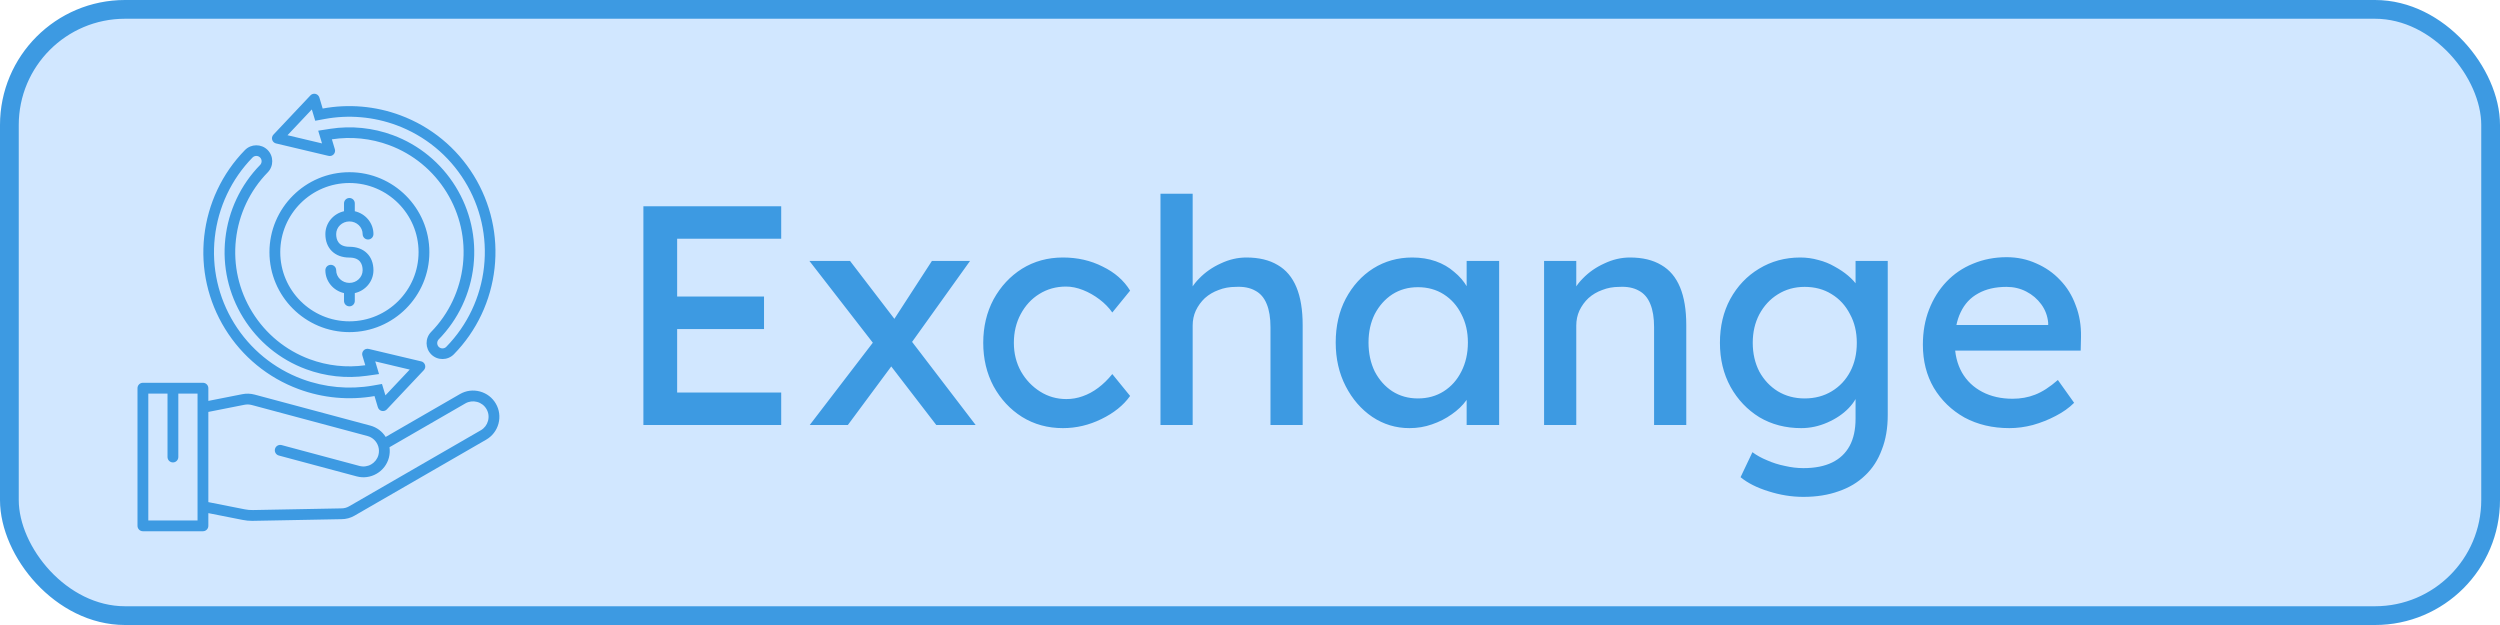 <svg width="400" height="100" viewBox="0 0 400 100" fill="none" xmlns="http://www.w3.org/2000/svg">
<rect x="1.5" y="1.5" width="397" height="97" rx="18.5" fill="#D1E7FF"/>
<path d="M102.943 68V33H124.993V38.2H108.343V62.8H124.993V68H102.943ZM105.393 52.65V47.45H122.243V52.65H105.393ZM149.806 68L141.306 56.95L140.556 56L129.506 41.75H136.006L144.356 52.65L145.206 53.75L156.106 68H149.806ZM129.556 68L139.906 54.5L142.956 58.15L135.656 68H129.556ZM145.506 55.3L142.656 51.7L149.106 41.75H155.206L145.506 55.3ZM170.068 68.5C167.635 68.5 165.452 67.9 163.518 66.7C161.618 65.5 160.102 63.867 158.968 61.8C157.868 59.733 157.318 57.417 157.318 54.85C157.318 52.283 157.868 49.967 158.968 47.9C160.102 45.833 161.618 44.2 163.518 43C165.452 41.8 167.635 41.2 170.068 41.2C172.402 41.2 174.518 41.683 176.418 42.65C178.352 43.583 179.818 44.867 180.818 46.5L177.968 50C177.435 49.233 176.752 48.533 175.918 47.9C175.085 47.267 174.202 46.767 173.268 46.4C172.335 46.033 171.435 45.85 170.568 45.85C168.968 45.85 167.535 46.25 166.268 47.05C165.035 47.817 164.052 48.883 163.318 50.25C162.585 51.617 162.218 53.15 162.218 54.85C162.218 56.55 162.602 58.083 163.368 59.45C164.135 60.783 165.152 61.85 166.418 62.65C167.685 63.45 169.085 63.85 170.618 63.85C171.518 63.85 172.385 63.7 173.218 63.4C174.085 63.1 174.918 62.65 175.718 62.05C176.518 61.45 177.268 60.717 177.968 59.85L180.818 63.35C179.752 64.85 178.218 66.083 176.218 67.05C174.252 68.017 172.202 68.5 170.068 68.5ZM185.676 68V31H190.826V47.15L189.926 47.75C190.26 46.583 190.91 45.517 191.876 44.55C192.843 43.55 193.993 42.75 195.326 42.15C196.66 41.517 198.026 41.2 199.426 41.2C201.426 41.2 203.093 41.6 204.426 42.4C205.76 43.167 206.76 44.35 207.426 45.95C208.093 47.55 208.426 49.567 208.426 52V68H203.276V52.35C203.276 50.85 203.076 49.617 202.676 48.65C202.276 47.65 201.66 46.933 200.826 46.5C199.993 46.033 198.96 45.833 197.726 45.9C196.726 45.9 195.81 46.067 194.976 46.4C194.143 46.7 193.41 47.133 192.776 47.7C192.176 48.267 191.693 48.933 191.326 49.7C190.993 50.433 190.826 51.233 190.826 52.1V68H188.276C187.843 68 187.41 68 186.976 68C186.543 68 186.11 68 185.676 68ZM225.513 68.5C223.346 68.5 221.363 67.9 219.563 66.7C217.796 65.5 216.379 63.867 215.313 61.8C214.246 59.733 213.713 57.4 213.713 54.8C213.713 52.167 214.246 49.833 215.313 47.8C216.413 45.733 217.879 44.117 219.713 42.95C221.579 41.783 223.663 41.2 225.963 41.2C227.329 41.2 228.579 41.4 229.713 41.8C230.846 42.2 231.829 42.767 232.663 43.5C233.529 44.2 234.229 45.017 234.763 45.95C235.329 46.883 235.679 47.883 235.813 48.95L234.663 48.55V41.75H239.863V68H234.663V61.75L235.863 61.4C235.663 62.3 235.246 63.183 234.613 64.05C234.013 64.883 233.229 65.633 232.263 66.3C231.329 66.967 230.279 67.5 229.113 67.9C227.979 68.3 226.779 68.5 225.513 68.5ZM226.863 63.75C228.429 63.75 229.813 63.367 231.013 62.6C232.213 61.833 233.146 60.783 233.813 59.45C234.513 58.083 234.863 56.533 234.863 54.8C234.863 53.1 234.513 51.583 233.813 50.25C233.146 48.917 232.213 47.867 231.013 47.1C229.813 46.333 228.429 45.95 226.863 45.95C225.329 45.95 223.963 46.333 222.763 47.1C221.596 47.867 220.663 48.917 219.963 50.25C219.296 51.583 218.963 53.1 218.963 54.8C218.963 56.533 219.296 58.083 219.963 59.45C220.663 60.783 221.596 61.833 222.763 62.6C223.963 63.367 225.329 63.75 226.863 63.75ZM247.053 68V41.75H252.203V47.15L251.303 47.75C251.636 46.583 252.286 45.517 253.253 44.55C254.22 43.55 255.37 42.75 256.703 42.15C258.036 41.517 259.403 41.2 260.803 41.2C262.803 41.2 264.47 41.6 265.803 42.4C267.136 43.167 268.136 44.35 268.803 45.95C269.47 47.55 269.803 49.567 269.803 52V68H264.653V52.35C264.653 50.85 264.453 49.617 264.053 48.65C263.653 47.65 263.036 46.933 262.203 46.5C261.37 46.033 260.336 45.833 259.103 45.9C258.103 45.9 257.186 46.067 256.353 46.4C255.52 46.7 254.786 47.133 254.153 47.7C253.553 48.267 253.07 48.933 252.703 49.7C252.37 50.433 252.203 51.233 252.203 52.1V68H249.653C249.22 68 248.786 68 248.353 68C247.92 68 247.486 68 247.053 68ZM288.539 79.5C286.673 79.5 284.806 79.2 282.939 78.6C281.106 78.033 279.623 77.283 278.489 76.35L280.389 72.35C281.056 72.85 281.839 73.283 282.739 73.65C283.639 74.05 284.589 74.35 285.589 74.55C286.589 74.783 287.573 74.9 288.539 74.9C290.373 74.9 291.906 74.6 293.139 74C294.373 73.4 295.306 72.517 295.939 71.35C296.573 70.183 296.889 68.733 296.889 67V61.95L297.439 62.3C297.273 63.333 296.723 64.333 295.789 65.3C294.889 66.233 293.756 67 292.389 67.6C291.023 68.2 289.623 68.5 288.189 68.5C285.689 68.5 283.456 67.917 281.489 66.75C279.556 65.55 278.023 63.933 276.889 61.9C275.756 59.833 275.189 57.483 275.189 54.85C275.189 52.217 275.739 49.883 276.839 47.85C277.973 45.783 279.506 44.167 281.439 43C283.406 41.8 285.606 41.2 288.039 41.2C289.039 41.2 290.006 41.333 290.939 41.6C291.873 41.833 292.739 42.183 293.539 42.65C294.339 43.083 295.056 43.567 295.689 44.1C296.323 44.633 296.839 45.2 297.239 45.8C297.639 46.4 297.889 46.967 297.989 47.5L296.889 47.9V41.75H302.039V66.4C302.039 68.5 301.723 70.35 301.089 71.95C300.489 73.583 299.606 74.95 298.439 76.05C297.273 77.183 295.856 78.033 294.189 78.6C292.523 79.2 290.639 79.5 288.539 79.5ZM288.739 63.75C290.373 63.75 291.823 63.367 293.089 62.6C294.356 61.833 295.339 60.783 296.039 59.45C296.739 58.117 297.089 56.583 297.089 54.85C297.089 53.117 296.723 51.583 295.989 50.25C295.289 48.883 294.306 47.817 293.039 47.05C291.806 46.283 290.373 45.9 288.739 45.9C287.139 45.9 285.706 46.3 284.439 47.1C283.206 47.867 282.223 48.933 281.489 50.3C280.789 51.633 280.439 53.15 280.439 54.85C280.439 56.55 280.789 58.083 281.489 59.45C282.223 60.783 283.206 61.833 284.439 62.6C285.706 63.367 287.139 63.75 288.739 63.75ZM321.51 68.5C318.81 68.5 316.41 67.933 314.31 66.8C312.243 65.633 310.61 64.05 309.41 62.05C308.243 60.05 307.66 57.75 307.66 55.15C307.66 53.083 307.993 51.2 308.66 49.5C309.327 47.8 310.243 46.333 311.41 45.1C312.61 43.833 314.027 42.867 315.66 42.2C317.327 41.5 319.127 41.15 321.06 41.15C322.76 41.15 324.343 41.483 325.81 42.15C327.277 42.783 328.543 43.667 329.61 44.8C330.71 45.933 331.543 47.283 332.11 48.85C332.71 50.383 332.993 52.067 332.96 53.9L332.91 56.1H311.46L310.31 52H328.46L327.71 52.85V51.65C327.61 50.55 327.243 49.567 326.61 48.7C325.977 47.833 325.177 47.15 324.21 46.65C323.243 46.15 322.193 45.9 321.06 45.9C319.26 45.9 317.743 46.25 316.51 46.95C315.277 47.617 314.343 48.617 313.71 49.95C313.077 51.25 312.76 52.867 312.76 54.8C312.76 56.633 313.143 58.233 313.91 59.6C314.677 60.933 315.76 61.967 317.16 62.7C318.56 63.433 320.177 63.8 322.01 63.8C323.31 63.8 324.51 63.583 325.61 63.15C326.743 62.717 327.96 61.933 329.26 60.8L331.86 64.45C331.06 65.25 330.077 65.95 328.91 66.55C327.777 67.15 326.56 67.633 325.26 68C323.993 68.333 322.743 68.5 321.51 68.5Z" fill="#3D9AE2"/>
<path fill-rule="evenodd" clip-rule="evenodd" d="M23.152 62.399H27.38V73.125C27.38 73.283 27.509 73.413 27.668 73.413C27.828 73.413 27.956 73.285 27.956 73.125V62.399H32.183V83.849H23.152V62.399ZM55.905 51.988C49.486 51.988 44.265 46.767 44.265 40.347C44.265 33.928 49.486 28.705 55.905 28.705C62.326 28.705 67.547 33.926 67.547 40.347C67.547 46.768 62.325 51.988 55.905 51.988ZM51.653 21.377L52.931 21.18C56.202 20.672 59.558 21.018 62.662 22.168C66.726 23.674 70.136 26.478 72.411 30.167C74.681 33.847 75.664 38.171 75.187 42.469C74.709 46.771 72.812 50.806 69.783 53.901C69.237 54.458 69.244 55.368 69.802 55.916C70.36 56.465 71.271 56.456 71.818 55.897C75.293 52.347 77.468 47.717 78.016 42.783C78.561 37.857 77.444 32.888 74.841 28.669C72.23 24.439 68.315 21.224 63.653 19.497C59.894 18.104 55.779 17.743 51.836 18.477L50.843 18.662L50.301 16.851L50.297 16.854L50.157 16.393L48.318 18.343L48.319 18.345L44.898 21.967L48.6 22.843L48.626 22.852L52.359 23.736L51.653 21.377ZM59.901 59.375L58.603 59.557C55.421 60.001 52.165 59.645 49.152 58.529C45.086 57.022 41.679 54.218 39.404 50.529C37.135 46.852 36.153 42.522 36.628 38.227C37.105 33.926 39.003 29.891 42.031 26.797C42.577 26.239 42.568 25.329 42.011 24.782C41.453 24.234 40.543 24.24 39.995 24.799C36.52 28.349 34.344 32.979 33.796 37.915C33.25 42.84 34.371 47.81 36.972 52.028C39.582 56.26 43.5 59.472 48.162 61.199C51.849 62.566 55.855 62.942 59.729 62.265L60.715 62.093L61.263 63.924L61.268 63.921L61.406 64.38L63.226 62.449L63.225 62.448L66.662 58.804L62.96 57.928L62.934 57.919L59.199 57.035L59.901 59.375ZM54.618 81.918C54.608 81.918 54.596 81.919 54.586 81.919L40.497 82.186C39.994 82.196 39.53 82.154 39.038 82.056L32.761 80.813V65.435L38.96 64.208C39.489 64.103 39.959 64.118 40.479 64.258L58.946 69.206C59.924 69.468 60.703 70.194 61.039 71.149L61.047 71.174L61.054 71.2C61.057 71.212 61.063 71.224 61.067 71.235L61.076 71.258L61.083 71.281C61.245 71.823 61.253 72.399 61.106 72.946C60.896 73.734 60.388 74.391 59.682 74.798C58.977 75.204 58.151 75.317 57.364 75.107L44.91 71.769C44.757 71.729 44.597 71.82 44.557 71.972C44.517 72.125 44.607 72.285 44.76 72.325L57.216 75.662C58.151 75.913 59.132 75.781 59.97 75.297C60.809 74.811 61.413 74.034 61.664 73.096C61.79 72.621 61.821 72.124 61.75 71.635L61.694 71.249L74.167 64.048C74.87 63.642 75.698 63.536 76.482 63.747C77.268 63.957 77.932 64.461 78.34 65.165C78.747 65.87 78.851 66.699 78.639 67.486C78.426 68.271 77.928 68.932 77.222 69.34L56.143 81.51C55.682 81.778 55.152 81.922 54.618 81.918ZM59.175 43.237C59.175 41.234 57.88 40.059 55.905 40.059C54.233 40.059 53.212 39.132 53.212 37.457C53.212 35.986 54.458 34.854 55.905 34.854C57.354 34.854 58.599 35.986 58.599 37.457C58.599 37.615 58.728 37.745 58.887 37.745C59.047 37.745 59.175 37.616 59.175 37.457C59.175 35.954 58.094 34.688 56.643 34.36L56.193 34.259V32.542C56.193 32.382 56.064 32.254 55.905 32.254C55.747 32.254 55.617 32.384 55.617 32.542V34.259L55.168 34.36C53.717 34.687 52.636 35.954 52.636 37.457C52.636 39.459 53.929 40.635 55.905 40.635C57.576 40.635 58.599 41.562 58.599 43.237C58.599 44.707 57.354 45.839 55.905 45.839C54.456 45.839 53.212 44.706 53.212 43.237C53.212 43.077 53.084 42.949 52.924 42.949C52.765 42.949 52.636 43.077 52.636 43.237C52.636 44.739 53.716 46.006 55.168 46.333L55.617 46.434V48.151C55.617 48.311 55.745 48.439 55.905 48.439C56.065 48.439 56.193 48.311 56.193 48.151V46.434L56.643 46.333C58.096 46.008 59.175 44.739 59.175 43.237Z" fill="#D1E7FF"/>
<path fill-rule="evenodd" clip-rule="evenodd" d="M53.788 37.456C53.788 38.381 54.155 39.483 55.905 39.483C58.241 39.483 59.751 40.956 59.751 43.236C59.751 45.017 58.476 46.512 56.769 46.895V48.151C56.769 48.629 56.383 49.015 55.905 49.015C55.428 49.015 55.041 48.629 55.041 48.151V46.895C53.336 46.512 52.059 45.017 52.059 43.236C52.059 42.76 52.447 42.372 52.924 42.372C53.402 42.372 53.788 42.76 53.788 43.236C53.788 44.354 54.739 45.263 55.905 45.263C57.073 45.263 58.022 44.354 58.022 43.236C58.022 42.313 57.655 41.211 55.905 41.211C53.569 41.211 52.059 39.736 52.059 37.456C52.059 35.676 53.336 34.183 55.041 33.798V32.542C55.041 32.065 55.428 31.678 55.905 31.678C56.383 31.678 56.769 32.065 56.769 32.542V33.798C58.476 34.183 59.751 35.676 59.751 37.456C59.751 37.933 59.365 38.321 58.887 38.321C58.41 38.321 58.022 37.933 58.022 37.456C58.022 36.339 57.073 35.43 55.905 35.43C54.739 35.43 53.788 36.339 53.788 37.456ZM55.905 51.412C62.008 51.412 66.971 46.448 66.971 40.347C66.971 34.245 62.008 29.281 55.905 29.281C49.804 29.281 44.841 34.245 44.841 40.347C44.841 46.448 49.804 51.412 55.905 51.412ZM55.905 27.553C48.852 27.553 43.112 33.292 43.112 40.347C43.112 47.4 48.852 53.14 55.905 53.14C62.96 53.14 68.7 47.4 68.7 40.347C68.7 33.292 62.96 27.553 55.905 27.553ZM49.118 18.332L46.002 21.636L48.758 22.288L48.784 22.297L51.521 22.945L50.912 20.909L52.842 20.609C56.209 20.088 59.664 20.442 62.861 21.626C67.047 23.177 70.556 26.065 72.9 29.863C75.243 33.663 76.251 38.094 75.757 42.531C75.266 46.961 73.313 51.116 70.193 54.302C69.871 54.634 69.873 55.178 70.203 55.504C70.534 55.828 71.079 55.825 71.404 55.492C74.789 52.035 76.911 47.526 77.441 42.718C77.977 37.903 76.894 33.092 74.349 28.97C71.805 24.848 67.992 21.721 63.45 20.036C59.775 18.675 55.791 18.326 51.938 19.042L50.436 19.321L49.958 17.724L49.955 17.726L49.89 17.511L49.118 18.332ZM44.171 22.951L48.316 23.933C48.332 23.938 48.348 23.942 48.365 23.946L52.506 24.927C52.663 24.976 52.834 24.98 53.004 24.93C53.454 24.796 53.71 24.321 53.575 23.871L53.102 22.291C56.172 21.816 59.332 22.133 62.269 23.222C66.1 24.642 69.306 27.281 71.451 30.758C73.595 34.233 74.516 38.283 74.065 42.343C73.615 46.394 71.832 50.196 68.978 53.111C67.998 54.112 68.013 55.734 69.011 56.716C70.013 57.702 71.638 57.687 72.621 56.683C76.274 52.951 78.56 48.089 79.132 42.905C79.709 37.713 78.537 32.523 75.796 28.077C73.054 23.629 68.94 20.256 64.041 18.44C60.063 16.966 55.768 16.599 51.627 17.368L51.1 15.605H51.099C51.057 15.467 50.979 15.337 50.867 15.231C50.526 14.91 49.988 14.925 49.667 15.267L46.706 18.405L46.707 18.407L43.755 21.537C43.652 21.643 43.576 21.777 43.539 21.933C43.432 22.388 43.714 22.844 44.171 22.951ZM34.37 37.976C33.837 42.79 34.921 47.601 37.463 51.724C40.007 55.846 43.819 58.973 48.362 60.657C51.959 61.989 55.852 62.352 59.63 61.696L61.119 61.436L61.602 63.045L61.605 63.044L61.669 63.258L62.427 62.455L62.425 62.453L65.557 59.133L62.8 58.481L62.774 58.472L60.038 57.824L60.645 59.852L58.682 60.126C55.404 60.585 52.055 60.218 48.951 59.067C44.764 57.516 41.256 54.629 38.912 50.83C36.569 47.032 35.563 42.6 36.055 38.162C36.546 33.733 38.499 29.578 41.619 26.392C41.941 26.061 41.938 25.515 41.607 25.191C41.277 24.865 40.733 24.869 40.407 25.201C37.023 28.659 34.902 33.169 34.37 37.976ZM47.77 62.253C51.665 63.696 55.862 64.079 59.922 63.372L60.459 65.164L60.461 65.162C60.503 65.302 60.579 65.432 60.693 65.538C61.034 65.86 61.571 65.842 61.893 65.501L64.852 62.362H64.851L67.804 59.233C67.907 59.126 67.984 58.991 68.02 58.837C68.126 58.381 67.844 57.925 67.389 57.818L63.244 56.836C63.226 56.832 63.211 56.827 63.193 56.823L59.054 55.842C58.897 55.792 58.724 55.787 58.555 55.839C58.105 55.973 57.85 56.447 57.984 56.898L58.446 58.441C55.459 58.858 52.397 58.528 49.543 57.471C45.712 56.052 42.506 53.412 40.361 49.937C38.217 46.46 37.296 42.411 37.747 38.349C38.196 34.299 39.98 30.498 42.834 27.582C43.814 26.581 43.799 24.959 42.801 23.977C41.799 22.993 40.174 23.006 39.19 24.011C35.538 27.741 33.253 32.604 32.678 37.788C32.102 42.981 33.272 48.171 36.016 52.617C38.758 57.063 42.872 60.438 47.77 62.253ZM78.083 67.336C77.912 67.977 77.506 68.513 76.934 68.841L55.855 81.012C55.473 81.232 55.039 81.349 54.597 81.34C54.589 81.342 54.58 81.34 54.571 81.342L40.484 81.608C40.011 81.617 39.612 81.581 39.147 81.49L33.335 80.339V65.907L39.071 64.772C39.516 64.683 39.892 64.696 40.33 64.814L58.796 69.761C59.617 69.982 60.232 70.591 60.494 71.339C60.503 71.375 60.516 71.411 60.53 71.447C60.657 71.873 60.673 72.338 60.549 72.798C60.379 73.434 59.968 73.967 59.392 74.3C58.816 74.633 58.149 74.72 57.513 74.55L45.058 71.213C44.597 71.091 44.122 71.363 43.999 71.824C43.876 72.285 44.149 72.759 44.61 72.883L57.066 76.22C58.148 76.511 59.281 76.359 60.256 75.796C61.231 75.233 61.929 74.327 62.218 73.246C62.371 72.677 62.398 72.103 62.319 71.555L74.455 64.547C75.025 64.218 75.692 64.133 76.333 64.304C76.976 64.475 77.511 64.885 77.841 65.455C78.172 66.025 78.26 66.694 78.083 67.336ZM31.607 83.272H23.728V62.975H26.803V73.125C26.803 73.601 27.191 73.989 27.668 73.989C28.146 73.989 28.532 73.601 28.532 73.125V62.975H31.607V83.272ZM79.339 64.591C79.9 65.561 80.046 66.695 79.757 67.782C79.462 68.871 78.767 69.779 77.801 70.339L56.719 82.508C56.082 82.876 55.359 83.07 54.625 83.07C54.615 83.07 54.605 83.07 54.594 83.069L40.518 83.335C40.461 83.336 40.403 83.338 40.347 83.338C39.821 83.338 39.342 83.289 38.814 83.185L33.335 82.101V84.136C33.335 84.613 32.948 85 32.471 85H22.864C22.387 85 22 84.613 22 84.136V62.109C22 61.632 22.387 61.245 22.864 61.245H32.471C32.948 61.245 33.335 61.632 33.335 62.109V64.144L38.735 63.077C39.437 62.937 40.086 62.959 40.778 63.145L59.244 68.092C60.305 68.377 61.165 69.046 61.71 69.91L73.591 63.051C74.56 62.491 75.694 62.342 76.781 62.635C77.871 62.926 78.779 63.621 79.339 64.591Z" fill="#3D9AE2"/>
<rect x="1.5" y="1.5" width="397" height="97" rx="18.5" stroke="#3D9AE2" stroke-width="3"/>
</svg>

